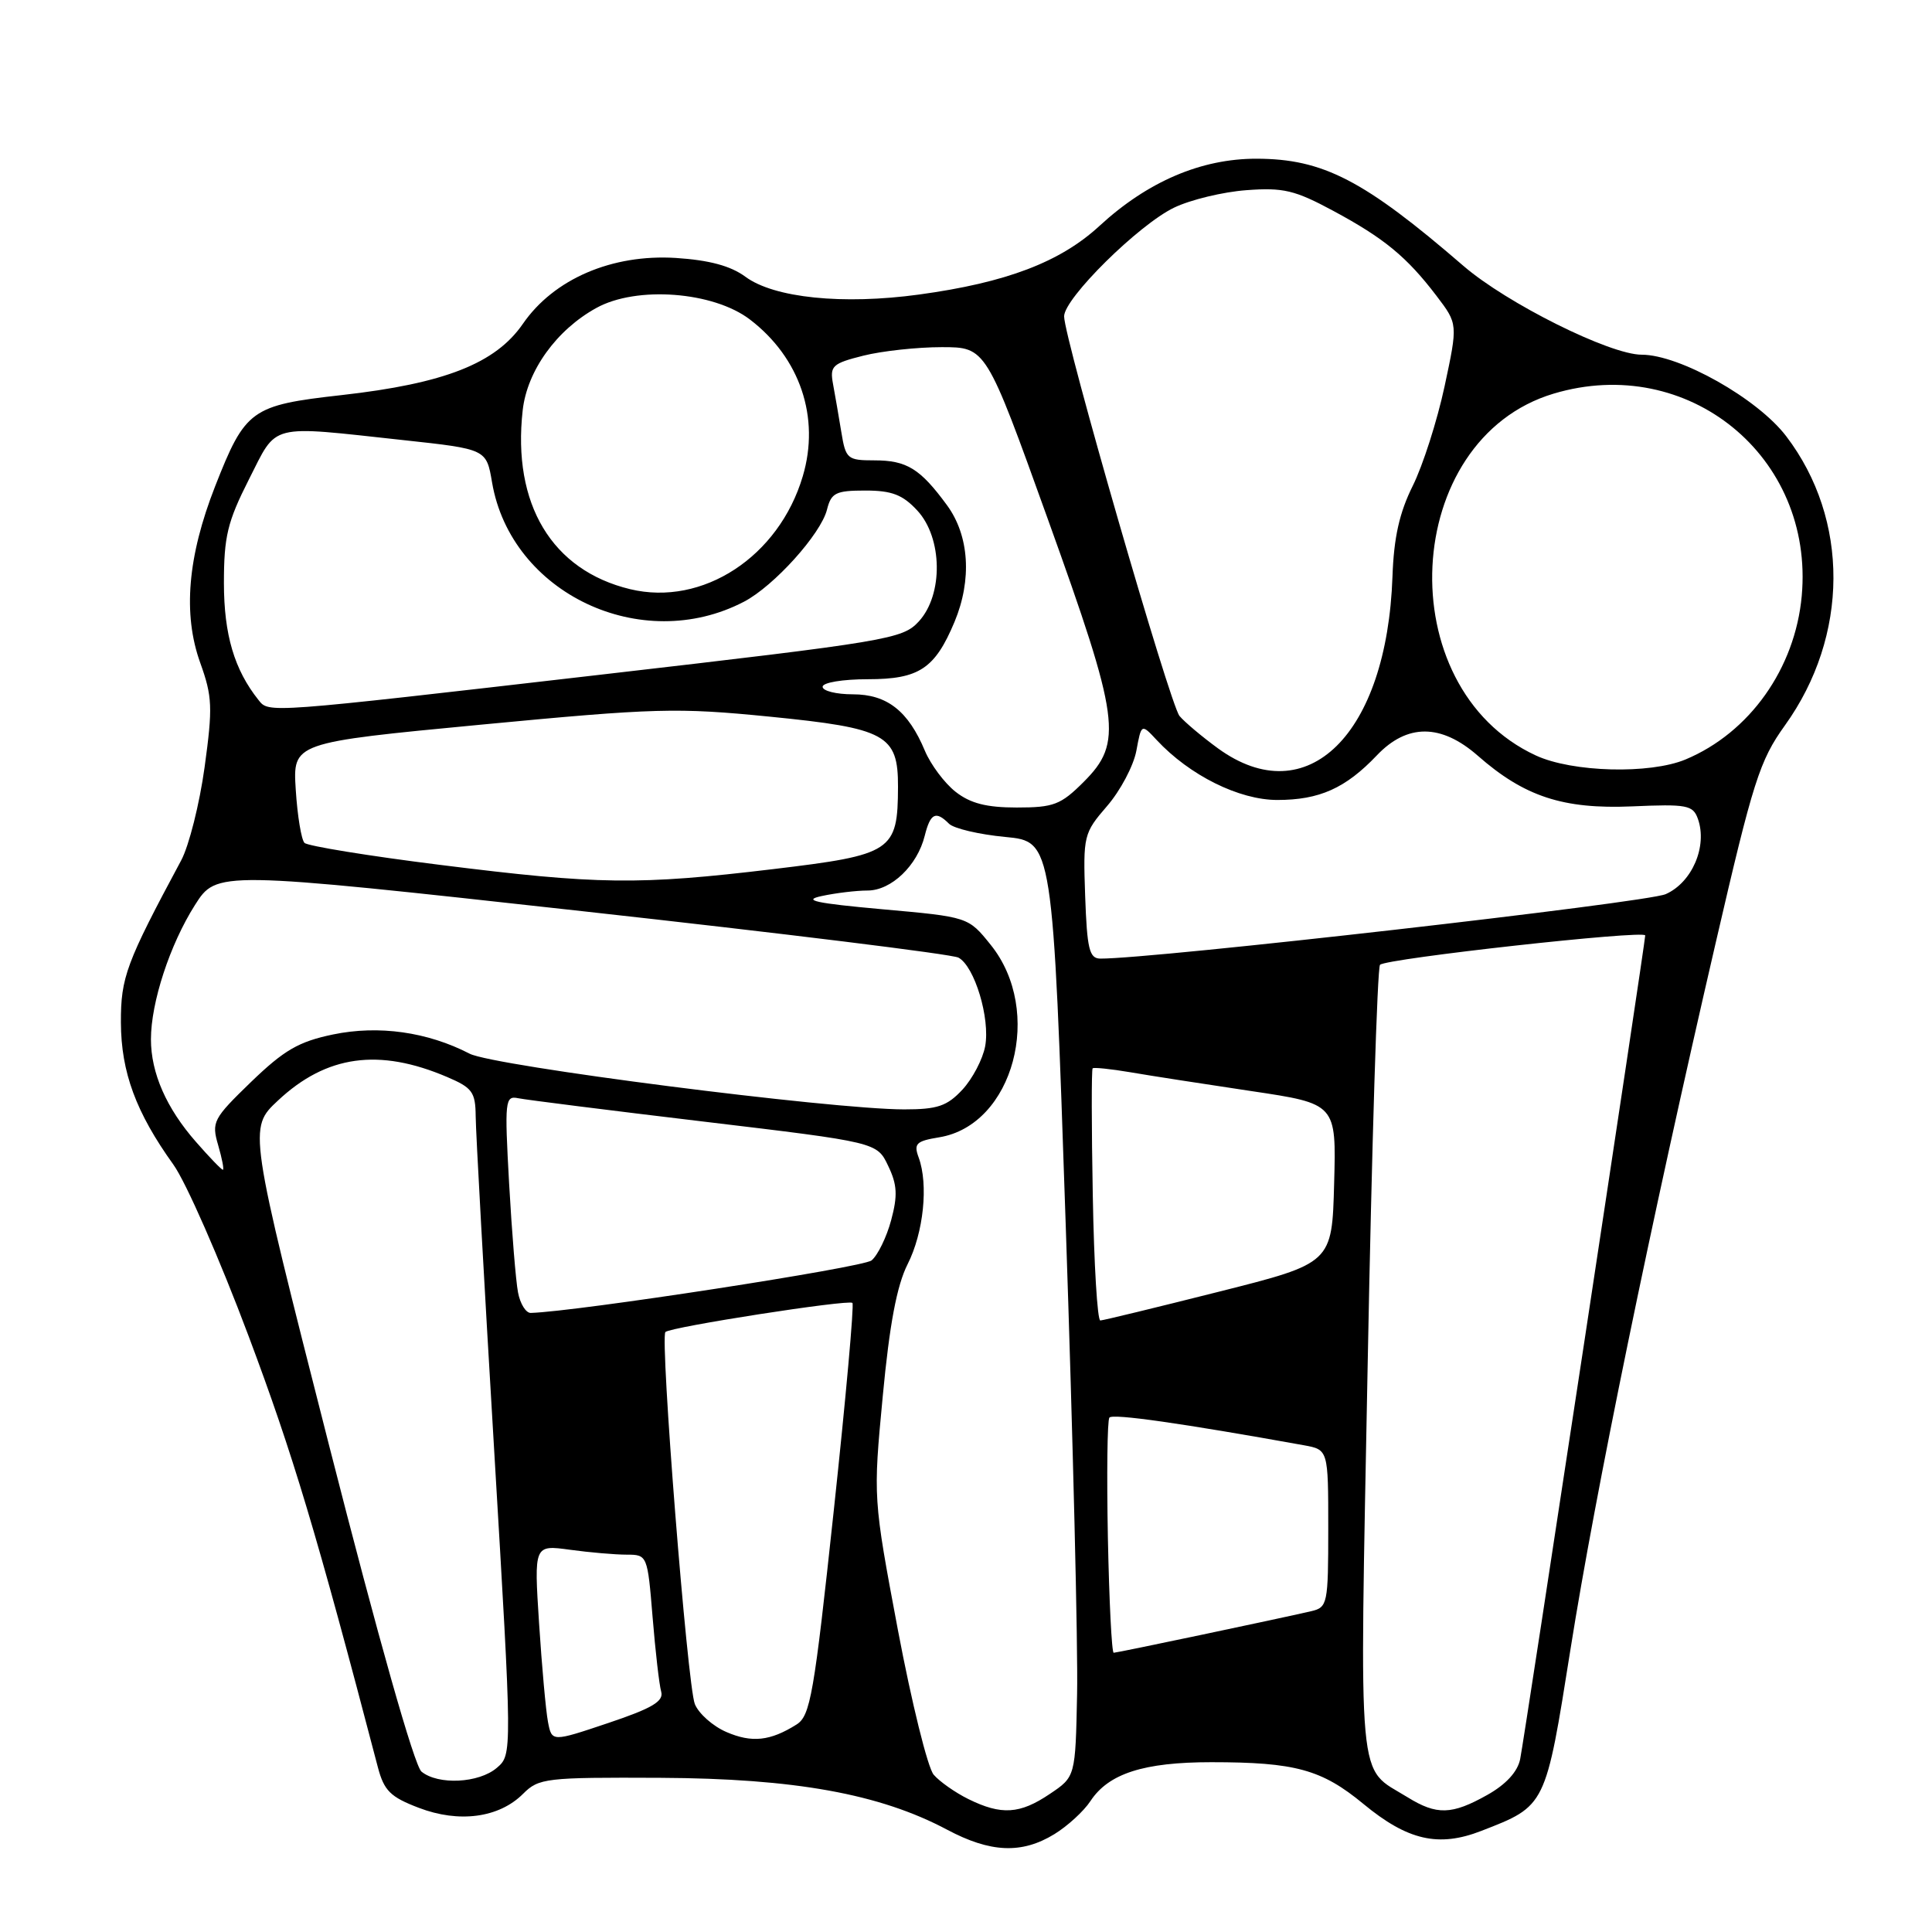 <?xml version="1.0" encoding="UTF-8" standalone="no"?>
<!DOCTYPE svg PUBLIC "-//W3C//DTD SVG 1.1//EN" "http://www.w3.org/Graphics/SVG/1.1/DTD/svg11.dtd" >
<svg xmlns="http://www.w3.org/2000/svg" xmlns:xlink="http://www.w3.org/1999/xlink" version="1.1" viewBox="0 0 256 256">
 <g >
 <path fill="currentColor"
d=" M 139.70 243.04 C 141.45 241.97 143.61 239.99 144.49 238.65 C 146.89 235.00 151.55 233.50 160.50 233.50 C 171.62 233.50 175.13 234.46 180.66 239.03 C 186.52 243.87 190.62 244.81 196.29 242.60 C 204.87 239.27 204.78 239.44 208.11 218.46 C 211.37 197.90 218.70 162.21 227.35 124.88 C 232.30 103.49 233.16 100.78 236.51 96.12 C 245.02 84.27 245.09 68.83 236.68 57.80 C 232.88 52.81 222.57 47.00 217.53 47.00 C 213.32 47.00 199.67 40.20 193.91 35.23 C 180.73 23.85 175.31 21.05 166.50 21.03 C 159.16 21.02 152.07 24.05 145.68 29.94 C 140.48 34.73 133.34 37.45 121.77 39.03 C 111.68 40.41 102.57 39.48 98.77 36.67 C 96.82 35.23 93.99 34.47 89.56 34.18 C 81.10 33.65 73.39 36.96 69.29 42.90 C 65.67 48.16 58.90 50.82 45.28 52.35 C 33.26 53.70 32.51 54.24 28.50 64.45 C 24.86 73.74 24.21 81.37 26.53 87.82 C 28.14 92.30 28.20 93.73 27.11 101.66 C 26.44 106.52 25.04 112.08 24.01 114.00 C 16.71 127.60 16.00 129.50 16.02 135.50 C 16.05 142.08 18.02 147.41 22.97 154.31 C 24.64 156.63 29.12 166.85 32.93 177.01 C 38.80 192.66 41.92 203.05 50.07 234.17 C 50.89 237.28 51.73 238.11 55.48 239.54 C 60.82 241.59 66.12 240.88 69.31 237.69 C 71.39 235.61 72.31 235.50 87.50 235.57 C 105.29 235.66 116.56 237.69 125.49 242.44 C 131.24 245.50 135.38 245.68 139.70 243.04 Z  M 128.32 238.39 C 126.58 237.53 124.50 236.07 123.72 235.16 C 122.93 234.25 120.80 225.62 118.98 216.00 C 115.69 198.50 115.69 198.50 116.97 185.00 C 117.87 175.45 118.84 170.33 120.26 167.52 C 122.38 163.34 123.04 156.96 121.73 153.38 C 121.05 151.54 121.39 151.20 124.44 150.70 C 134.30 149.10 138.35 133.95 131.26 125.18 C 128.30 121.50 128.30 121.50 116.90 120.48 C 108.03 119.68 106.25 119.29 108.88 118.73 C 110.73 118.33 113.47 118.00 114.95 118.00 C 118.10 118.00 121.55 114.70 122.53 110.75 C 123.28 107.75 123.99 107.39 125.75 109.15 C 126.38 109.78 129.73 110.57 133.20 110.90 C 139.50 111.50 139.50 111.50 141.22 162.50 C 142.17 190.55 142.85 218.43 142.72 224.46 C 142.50 235.43 142.50 235.43 139.10 237.71 C 135.13 240.39 132.69 240.54 128.32 238.39 Z  M 186.50 238.14 C 179.77 233.98 180.14 238.01 181.23 180.50 C 181.77 151.90 182.50 128.20 182.86 127.84 C 183.67 127.01 218.00 123.20 218.00 123.95 C 218.00 124.86 202.00 230.29 201.43 233.09 C 201.10 234.76 199.55 236.45 197.07 237.84 C 192.37 240.48 190.38 240.54 186.50 238.14 Z  M 55.85 234.75 C 54.91 233.99 50.14 217.13 43.60 191.50 C 32.90 149.50 32.90 149.50 36.84 145.82 C 43.25 139.82 50.21 138.85 59.25 142.71 C 62.58 144.13 63.00 144.70 63.03 147.90 C 63.04 149.88 64.14 169.72 65.47 192.00 C 67.88 232.50 67.88 232.50 65.83 234.25 C 63.44 236.29 58.06 236.55 55.85 234.75 Z  M 72.61 228.16 C 72.33 226.70 71.80 220.82 71.43 215.10 C 70.76 204.70 70.76 204.70 75.52 205.35 C 78.14 205.71 81.52 206.00 83.04 206.00 C 85.77 206.00 85.80 206.08 86.47 214.25 C 86.84 218.79 87.35 223.24 87.61 224.15 C 87.97 225.43 86.43 226.35 80.59 228.31 C 73.12 230.82 73.12 230.82 72.61 228.16 Z  M 96.25 229.50 C 94.46 228.73 92.58 227.06 92.07 225.80 C 91.08 223.34 87.43 177.24 88.17 176.50 C 88.83 175.83 112.43 172.16 112.95 172.64 C 113.19 172.87 112.08 185.25 110.48 200.15 C 107.86 224.57 107.38 227.36 105.54 228.51 C 102.06 230.70 99.62 230.96 96.25 229.50 Z  M 146.80 203.75 C 146.64 195.36 146.72 188.20 147.00 187.84 C 147.42 187.28 156.64 188.60 172.75 191.50 C 176.00 192.09 176.00 192.09 176.00 202.53 C 176.00 212.53 175.91 212.98 173.75 213.49 C 169.34 214.51 148.03 219.00 147.57 219.00 C 147.31 219.00 146.97 212.14 146.80 203.75 Z  M 144.80 158.41 C 144.63 149.29 144.62 141.71 144.78 141.56 C 144.93 141.41 147.18 141.64 149.78 142.08 C 152.37 142.53 159.58 143.64 165.78 144.57 C 177.07 146.25 177.07 146.25 176.78 156.81 C 176.50 167.38 176.50 167.38 161.50 171.16 C 153.25 173.24 146.18 174.96 145.80 174.97 C 145.41 174.99 144.96 167.54 144.80 158.41 Z  M 68.64 171.25 C 68.35 169.74 67.82 163.24 67.46 156.82 C 66.85 145.81 66.92 145.16 68.66 145.52 C 69.67 145.73 80.78 147.13 93.35 148.63 C 116.21 151.36 116.21 151.36 117.69 154.49 C 118.89 156.98 118.96 158.42 118.08 161.69 C 117.48 163.93 116.31 166.32 115.49 167.01 C 114.35 167.95 76.46 173.79 70.33 173.97 C 69.69 173.99 68.92 172.76 68.64 171.25 Z  M 25.98 151.32 C 22.05 146.85 20.00 142.18 20.00 137.71 C 20.00 132.83 22.51 125.16 25.82 119.94 C 28.71 115.38 28.71 115.38 77.11 120.73 C 103.72 123.67 126.17 126.44 127.00 126.89 C 129.14 128.04 131.22 134.95 130.54 138.63 C 130.22 140.35 128.86 142.94 127.53 144.38 C 125.49 146.57 124.23 147.00 119.80 147.00 C 110.09 146.99 65.41 141.26 62.23 139.62 C 56.64 136.73 50.18 135.82 44.14 137.07 C 39.57 138.02 37.65 139.14 33.27 143.36 C 28.23 148.24 28.01 148.66 28.91 151.75 C 29.43 153.54 29.71 155.00 29.53 155.00 C 29.35 155.00 27.75 153.35 25.98 151.32 Z  M 143.79 118.75 C 143.51 110.73 143.59 110.40 146.69 106.81 C 148.45 104.78 150.19 101.49 150.57 99.50 C 151.24 95.88 151.24 95.88 153.27 98.06 C 157.63 102.74 164.19 106.00 169.25 106.00 C 174.83 106.00 178.29 104.45 182.44 100.09 C 186.46 95.86 190.96 95.88 195.82 100.14 C 201.98 105.55 207.12 107.24 216.25 106.85 C 223.53 106.53 224.33 106.68 224.98 108.50 C 226.27 112.13 224.21 116.94 220.71 118.48 C 218.13 119.61 152.57 127.08 145.79 127.02 C 144.34 127.00 144.04 125.74 143.79 118.75 Z  M 58.31 114.60 C 48.85 113.42 40.77 112.10 40.35 111.69 C 39.93 111.27 39.41 108.11 39.19 104.66 C 38.79 98.40 38.79 98.40 63.75 96.02 C 86.88 93.82 89.68 93.74 101.99 94.96 C 117.41 96.49 119.01 97.36 118.99 104.25 C 118.96 112.81 118.25 113.27 102.47 115.16 C 84.60 117.30 79.26 117.23 58.31 114.60 Z  M 126.61 104.91 C 125.15 103.76 123.33 101.32 122.56 99.50 C 120.35 94.20 117.54 92.00 113.00 92.00 C 110.80 92.00 109.00 91.55 109.00 91.00 C 109.00 90.44 111.67 90.00 115.00 90.00 C 121.78 90.00 123.88 88.61 126.48 82.40 C 128.81 76.81 128.44 70.98 125.48 66.94 C 121.93 62.10 120.16 61.00 115.85 61.00 C 112.28 61.00 112.06 60.81 111.48 57.25 C 111.14 55.19 110.65 52.32 110.38 50.88 C 109.94 48.49 110.29 48.16 114.39 47.13 C 116.86 46.51 121.53 46.00 124.77 46.00 C 130.65 46.00 130.65 46.00 138.83 68.75 C 148.41 95.37 148.82 98.38 143.60 103.60 C 140.56 106.64 139.62 107.00 134.73 107.00 C 130.70 107.00 128.57 106.45 126.61 104.91 Z  M 161.40 99.17 C 159.26 97.61 156.96 95.67 156.29 94.87 C 155.01 93.31 141.00 44.80 141.00 41.92 C 141.00 39.53 150.88 29.77 155.58 27.51 C 157.74 26.47 162.04 25.43 165.15 25.20 C 170.04 24.83 171.58 25.20 176.65 27.93 C 183.42 31.57 186.41 34.04 190.35 39.21 C 193.18 42.93 193.18 42.93 191.41 51.21 C 190.43 55.77 188.53 61.70 187.19 64.39 C 185.43 67.93 184.69 71.22 184.51 76.39 C 183.78 97.32 173.21 107.74 161.40 99.17 Z  M 203.50 100.10 C 184.04 91.09 185.66 58.21 205.86 52.16 C 223.66 46.83 240.41 60.48 238.74 78.96 C 237.86 88.59 231.83 97.08 223.35 100.63 C 218.61 102.61 208.33 102.34 203.50 100.10 Z  M 34.25 92.75 C 31.05 88.74 29.68 84.10 29.67 77.28 C 29.67 71.09 30.14 69.14 32.98 63.53 C 36.80 56.01 35.41 56.36 53.47 58.32 C 64.45 59.51 64.45 59.51 65.20 63.92 C 67.71 78.62 85.00 86.81 98.58 79.73 C 102.55 77.66 108.77 70.76 109.58 67.53 C 110.14 65.30 110.74 65.00 114.66 65.00 C 118.17 65.00 119.61 65.55 121.55 67.65 C 124.90 71.27 125.01 78.79 121.75 82.34 C 119.59 84.69 117.82 84.98 79.50 89.41 C 35.07 94.54 35.64 94.50 34.25 92.75 Z  M 83.50 78.07 C 73.13 75.57 67.86 66.80 69.26 54.36 C 69.85 49.11 73.75 43.70 79.03 40.80 C 84.35 37.86 94.51 38.63 99.36 42.33 C 106.01 47.40 108.69 55.33 106.37 63.11 C 103.21 73.77 93.10 80.38 83.50 78.07 Z "/>
</g>
</svg>